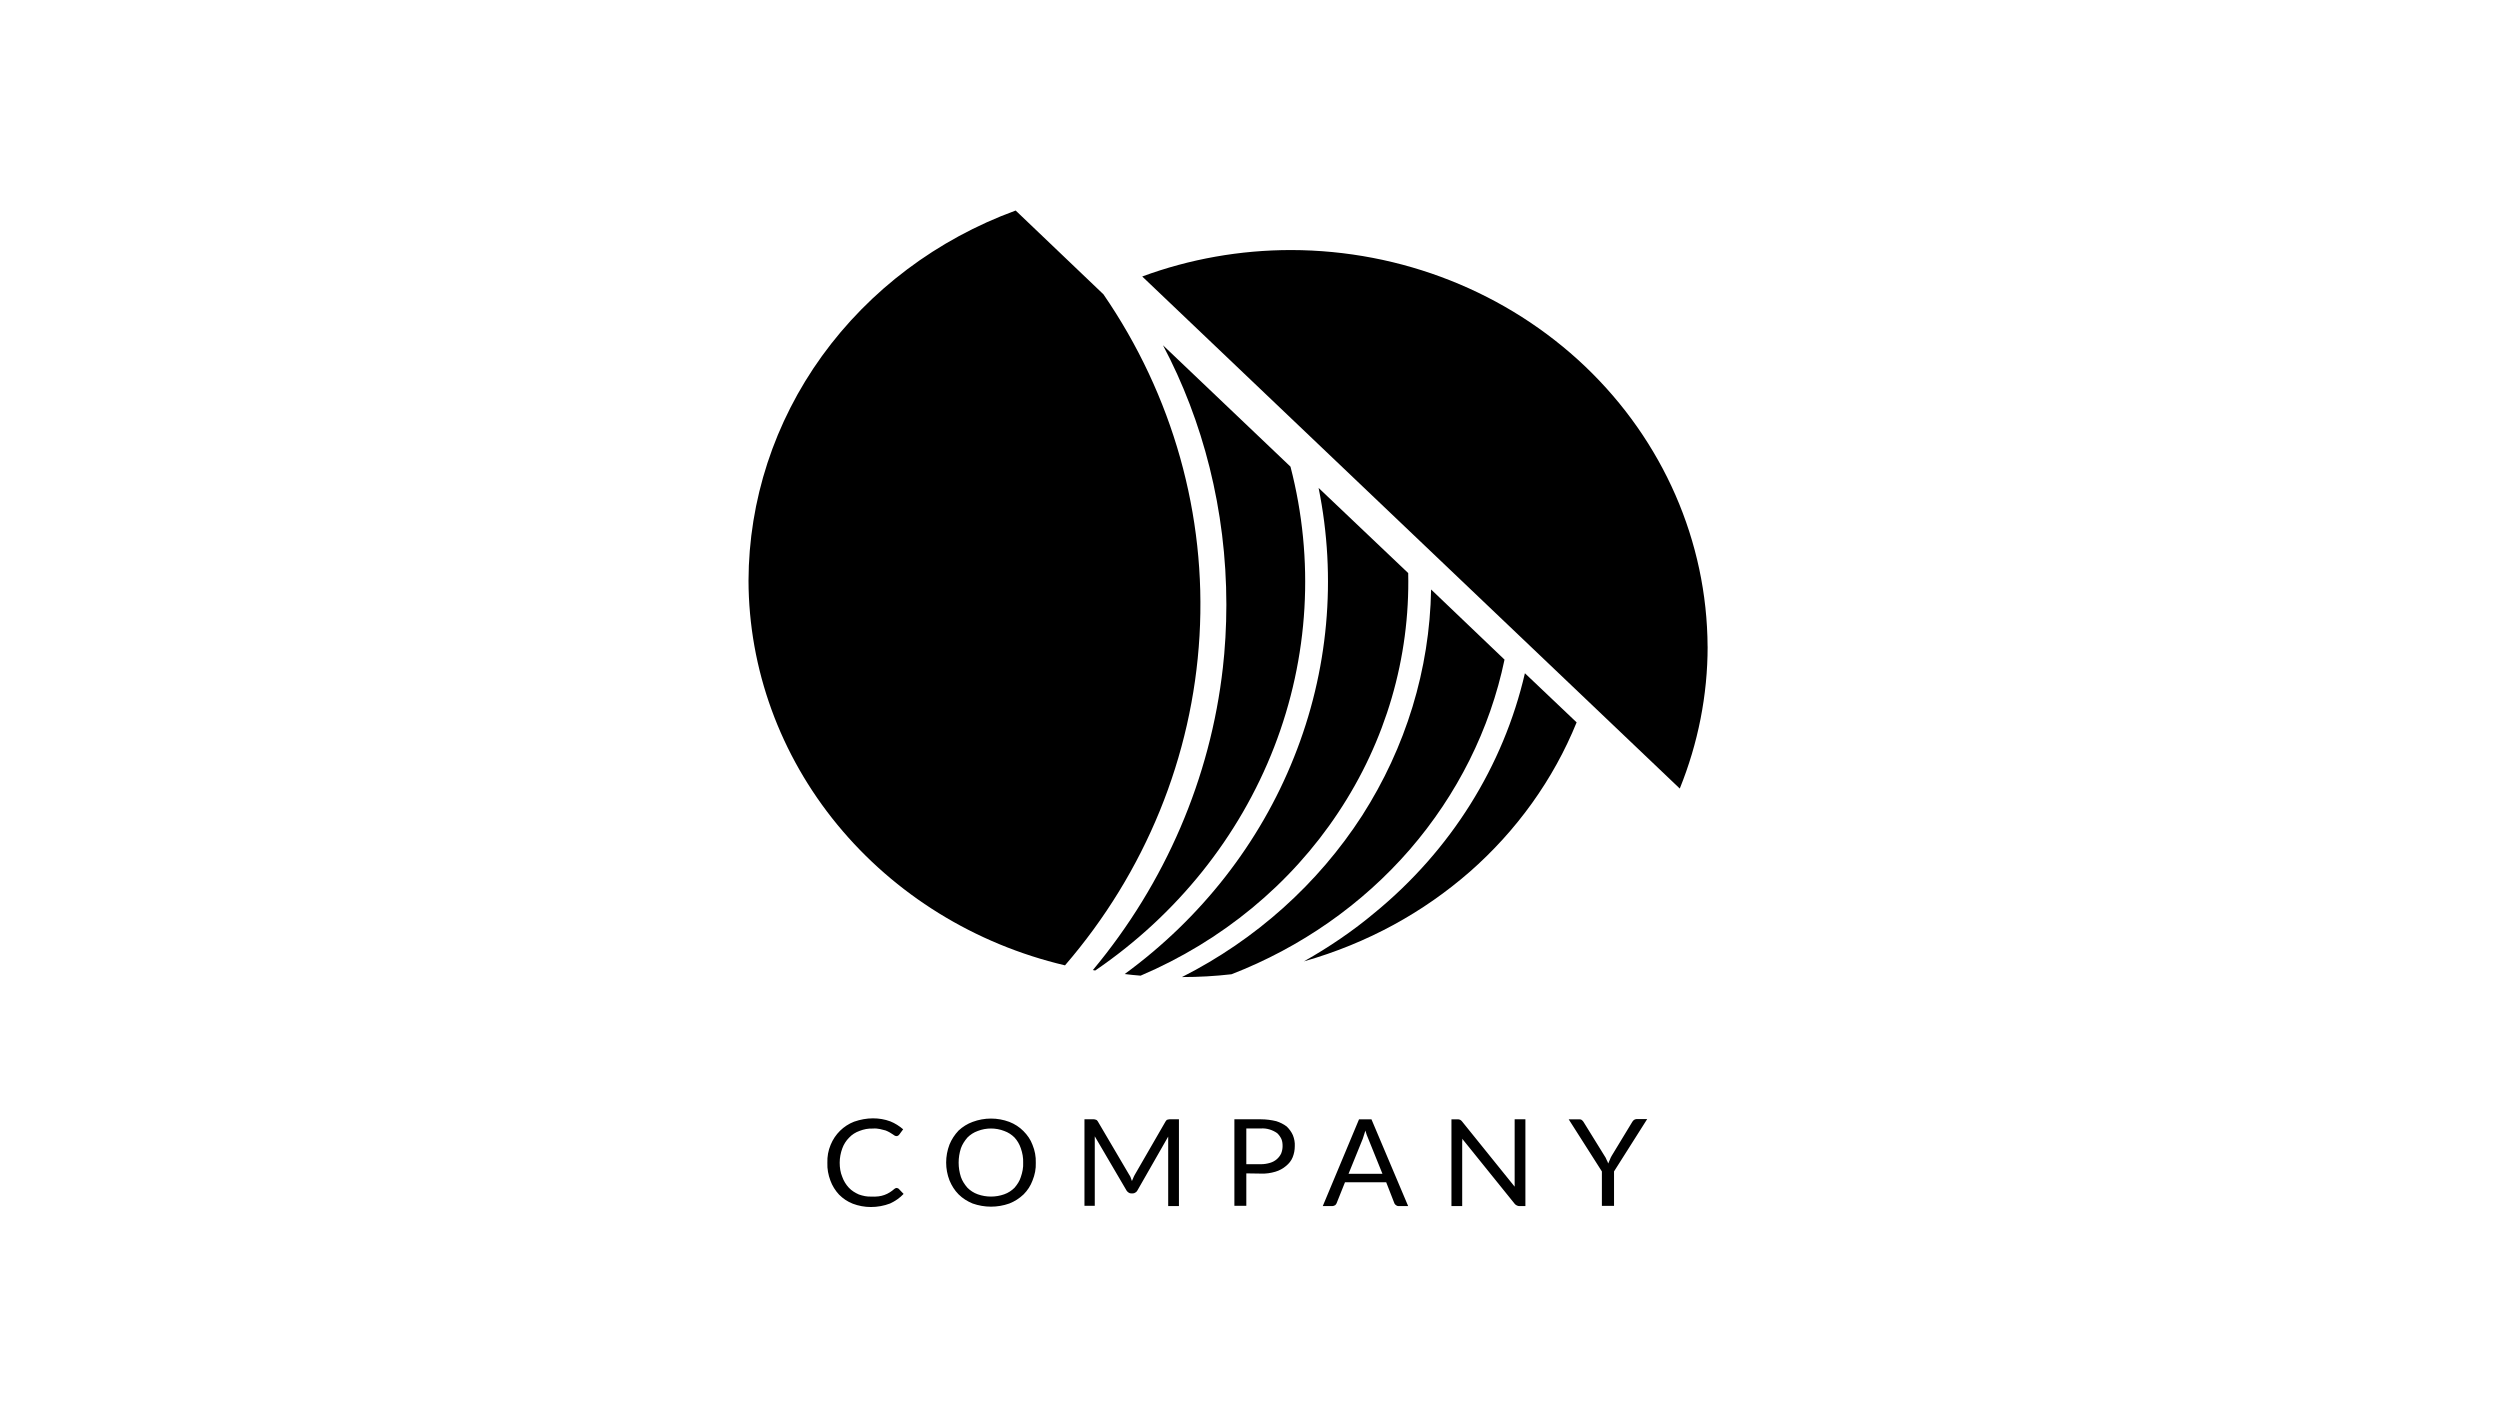 <!-- Generated by IcoMoon.io -->
<svg version="1.1" xmlns="http://www.w3.org/2000/svg" width="57" height="32" viewBox="0 0 57 32">
<path d="M20.448 27.088c0.011 0 0.016 0 0.021 0.005 0.011 0.005 0.016 0.005 0.021 0.011l0.112 0.117c-0.085 0.091-0.192 0.165-0.309 0.219-0.139 0.053-0.288 0.080-0.437 0.080-0.144 0-0.283-0.027-0.411-0.075-0.123-0.048-0.224-0.117-0.315-0.208-0.085-0.091-0.155-0.203-0.197-0.32-0.048-0.128-0.075-0.267-0.069-0.405-0.005-0.144 0.021-0.283 0.075-0.411 0.1-0.244 0.293-0.432 0.532-0.526l0.006-0.002c0.139-0.048 0.283-0.075 0.427-0.075 0.133 0 0.267 0.021 0.395 0.069 0.107 0.043 0.208 0.107 0.293 0.181l-0.091 0.123c-0.005 0.011-0.016 0.016-0.027 0.021-0.011 0.011-0.021 0.011-0.032 0.011-0.016 0-0.032-0.005-0.043-0.011l-0.048-0.032-0.069-0.043c-0.032-0.016-0.059-0.032-0.091-0.043l-0.128-0.032c-0.053-0.011-0.107-0.016-0.16-0.011-0.107-0.005-0.208 0.016-0.304 0.053-0.091 0.032-0.176 0.085-0.24 0.155-0.069 0.069-0.123 0.155-0.155 0.245-0.037 0.101-0.059 0.213-0.059 0.325s0.016 0.224 0.059 0.325c0.032 0.091 0.085 0.176 0.149 0.245s0.144 0.117 0.229 0.155c0.091 0.032 0.187 0.053 0.283 0.048 0.053 0.005 0.112 0 0.165-0.005 0.091-0.011 0.181-0.043 0.256-0.091 0.037-0.021 0.075-0.053 0.107-0.080 0.016-0.011 0.032-0.021 0.053-0.021zM23.616 26.512c0.005 0.139-0.021 0.272-0.075 0.405-0.043 0.117-0.112 0.224-0.203 0.315-0.096 0.091-0.203 0.16-0.325 0.208-0.272 0.096-0.565 0.096-0.837 0-0.117-0.048-0.229-0.117-0.32-0.208s-0.16-0.203-0.208-0.32c-0.101-0.261-0.101-0.549 0-0.816 0.048-0.117 0.117-0.224 0.208-0.32 0.091-0.085 0.203-0.155 0.32-0.197 0.272-0.101 0.565-0.101 0.837 0 0.123 0.048 0.229 0.117 0.32 0.208s0.165 0.197 0.208 0.315c0.053 0.128 0.080 0.267 0.075 0.411zM23.328 26.512c0.005-0.112-0.016-0.224-0.053-0.331-0.032-0.095-0.081-0.177-0.144-0.246l0 0c-0.064-0.064-0.144-0.117-0.235-0.149-0.192-0.075-0.411-0.075-0.603 0-0.091 0.032-0.171 0.085-0.235 0.149-0.064 0.075-0.117 0.155-0.149 0.245-0.069 0.213-0.069 0.443 0 0.656 0.032 0.091 0.085 0.171 0.149 0.245 0.064 0.064 0.144 0.117 0.235 0.149 0.192 0.069 0.411 0.069 0.603 0 0.091-0.032 0.171-0.085 0.235-0.149 0.064-0.075 0.117-0.155 0.144-0.245 0.037-0.107 0.059-0.219 0.053-0.325zM25.781 26.853l0.027 0.075c0.011-0.027 0.021-0.053 0.032-0.075 0.011-0.027 0.021-0.048 0.037-0.075l0.699-1.211c0.016-0.021 0.027-0.037 0.037-0.037 0.021-0.005 0.043-0.011 0.059-0.011h0.208v1.979h-0.245v-1.584l-0.704 1.232c-0.011 0.016-0.021 0.032-0.043 0.043-0.016 0.012-0.036 0.020-0.058 0.021l-0 0h-0.043c-0.022-0.002-0.042-0.009-0.059-0.022l0 0c-0.017-0.012-0.031-0.026-0.042-0.042l-0-0.001-0.725-1.237v1.584h-0.235v-1.973h0.208c0.016 0 0.037 0.005 0.053 0.011 0.021 0.005 0.032 0.021 0.043 0.037l0.715 1.216c0.016 0.021 0.027 0.043 0.037 0.069zM28.416 26.752v0.741h-0.272v-1.973h0.608c0.117 0 0.235 0.016 0.347 0.043 0.085 0.027 0.171 0.069 0.24 0.123 0.059 0.059 0.107 0.123 0.139 0.197 0.032 0.080 0.048 0.165 0.043 0.251 0 0.085-0.016 0.171-0.048 0.251s-0.085 0.144-0.149 0.197c-0.069 0.059-0.155 0.107-0.245 0.133-0.107 0.032-0.219 0.048-0.331 0.043l-0.331-0.005zM28.416 26.544h0.331c0.075 0 0.144-0.011 0.213-0.032 0.112-0.033 0.201-0.11 0.25-0.211l0.001-0.002c0.021-0.053 0.032-0.112 0.032-0.165 0-0.059-0.005-0.112-0.027-0.165-0.025-0.052-0.057-0.096-0.096-0.133l-0-0c-0.107-0.075-0.24-0.117-0.373-0.107h-0.331v0.816zM32.107 27.499h-0.219c-0.001 0-0.003 0-0.004 0-0.021 0-0.040-0.008-0.055-0.021l0 0c-0.016-0.010-0.029-0.025-0.037-0.042l-0-0.001-0.187-0.48h-0.939l-0.192 0.48c-0.005 0.016-0.021 0.032-0.032 0.043-0.021 0.011-0.043 0.021-0.064 0.021h-0.219l0.827-1.979h0.283l0.837 1.979zM30.747 26.763h0.773l-0.325-0.805c-0.023-0.050-0.045-0.11-0.062-0.173l-0.002-0.009-0.032 0.101c-0.011 0.032-0.021 0.059-0.027 0.085l-0.325 0.8zM33.291 25.531c0.016 0.011 0.032 0.021 0.043 0.037l1.2 1.488v-1.536h0.245v1.979h-0.139c-0.021 0-0.037-0.005-0.059-0.016-0.017-0.008-0.031-0.019-0.043-0.032l-0-0-1.2-1.488c0.005 0.021 0.005 0.043 0 0.064v1.472h-0.245v-1.979h0.149c0.016 0 0.032 0.005 0.048 0.011zM36.8 26.709v0.784h-0.277v-0.784l-0.757-1.189h0.245c0.021 0 0.043 0.005 0.059 0.021 0.016 0.011 0.027 0.027 0.037 0.043l0.475 0.768c0.019 0.026 0.035 0.056 0.047 0.088l0.001 0.003c0.016 0.027 0.027 0.053 0.037 0.085l0.037-0.085c0.011-0.032 0.027-0.064 0.043-0.091l0.469-0.773c0.011-0.016 0.021-0.032 0.037-0.043 0.016-0.012 0.036-0.020 0.058-0.021l0-0h0.245l-0.757 1.195zM25.643 22.208c0.117 0.016 0.24 0.027 0.363 0.037 1.851-0.789 3.419-2.080 4.501-3.712 1.088-1.632 1.643-3.536 1.6-5.467l-2.043-1.941c0.416 2.053 0.224 4.181-0.56 6.139-0.779 1.957-2.117 3.669-3.861 4.944z"></path>
<path d="M24.917 22.117l0.053 0.011c1.861-1.269 3.285-3.045 4.080-5.093s0.923-4.272 0.373-6.395l-2.907-2.768c0.91 1.717 1.445 3.754 1.445 5.916 0 0.503-0.029 1-0.085 1.488l0.006-0.059c-0.283 2.523-1.312 4.917-2.965 6.901zM34.768 15.349c-0.491 2.123-1.691 4.037-3.419 5.456-0.501 0.421-1.045 0.789-1.621 1.115 1.461-0.418 2.725-1.119 3.787-2.047l-0.011 0.010c1.077-0.944 1.915-2.112 2.443-3.413l-1.179-1.12z"></path>
<path d="M34.304 15.040l-1.675-1.6c-0.032 1.824-0.576 3.6-1.573 5.157-1.003 1.552-2.421 2.827-4.107 3.68h0.005c0.379 0 0.752-0.021 1.125-0.064 1.579-0.613 2.976-1.589 4.064-2.843 1.083-1.253 1.829-2.741 2.16-4.331zM25.157 6.709l-2-1.909c-1.792 0.656-3.328 1.813-4.416 3.317-1.088 1.509-1.669 3.291-1.675 5.12 0.005 2.016 0.72 3.979 2.027 5.568s3.131 2.72 5.189 3.205c1.835-2.128 2.907-4.763 3.067-7.515s-0.608-5.483-2.192-7.787zM38.933 14.741c-0.011-2.395-1.013-4.688-2.789-6.384-1.781-1.696-4.187-2.651-6.704-2.656-1.163 0-2.315 0.203-3.397 0.603l12.256 11.675c0.416-1.029 0.635-2.128 0.635-3.237z"></path>
</svg>
